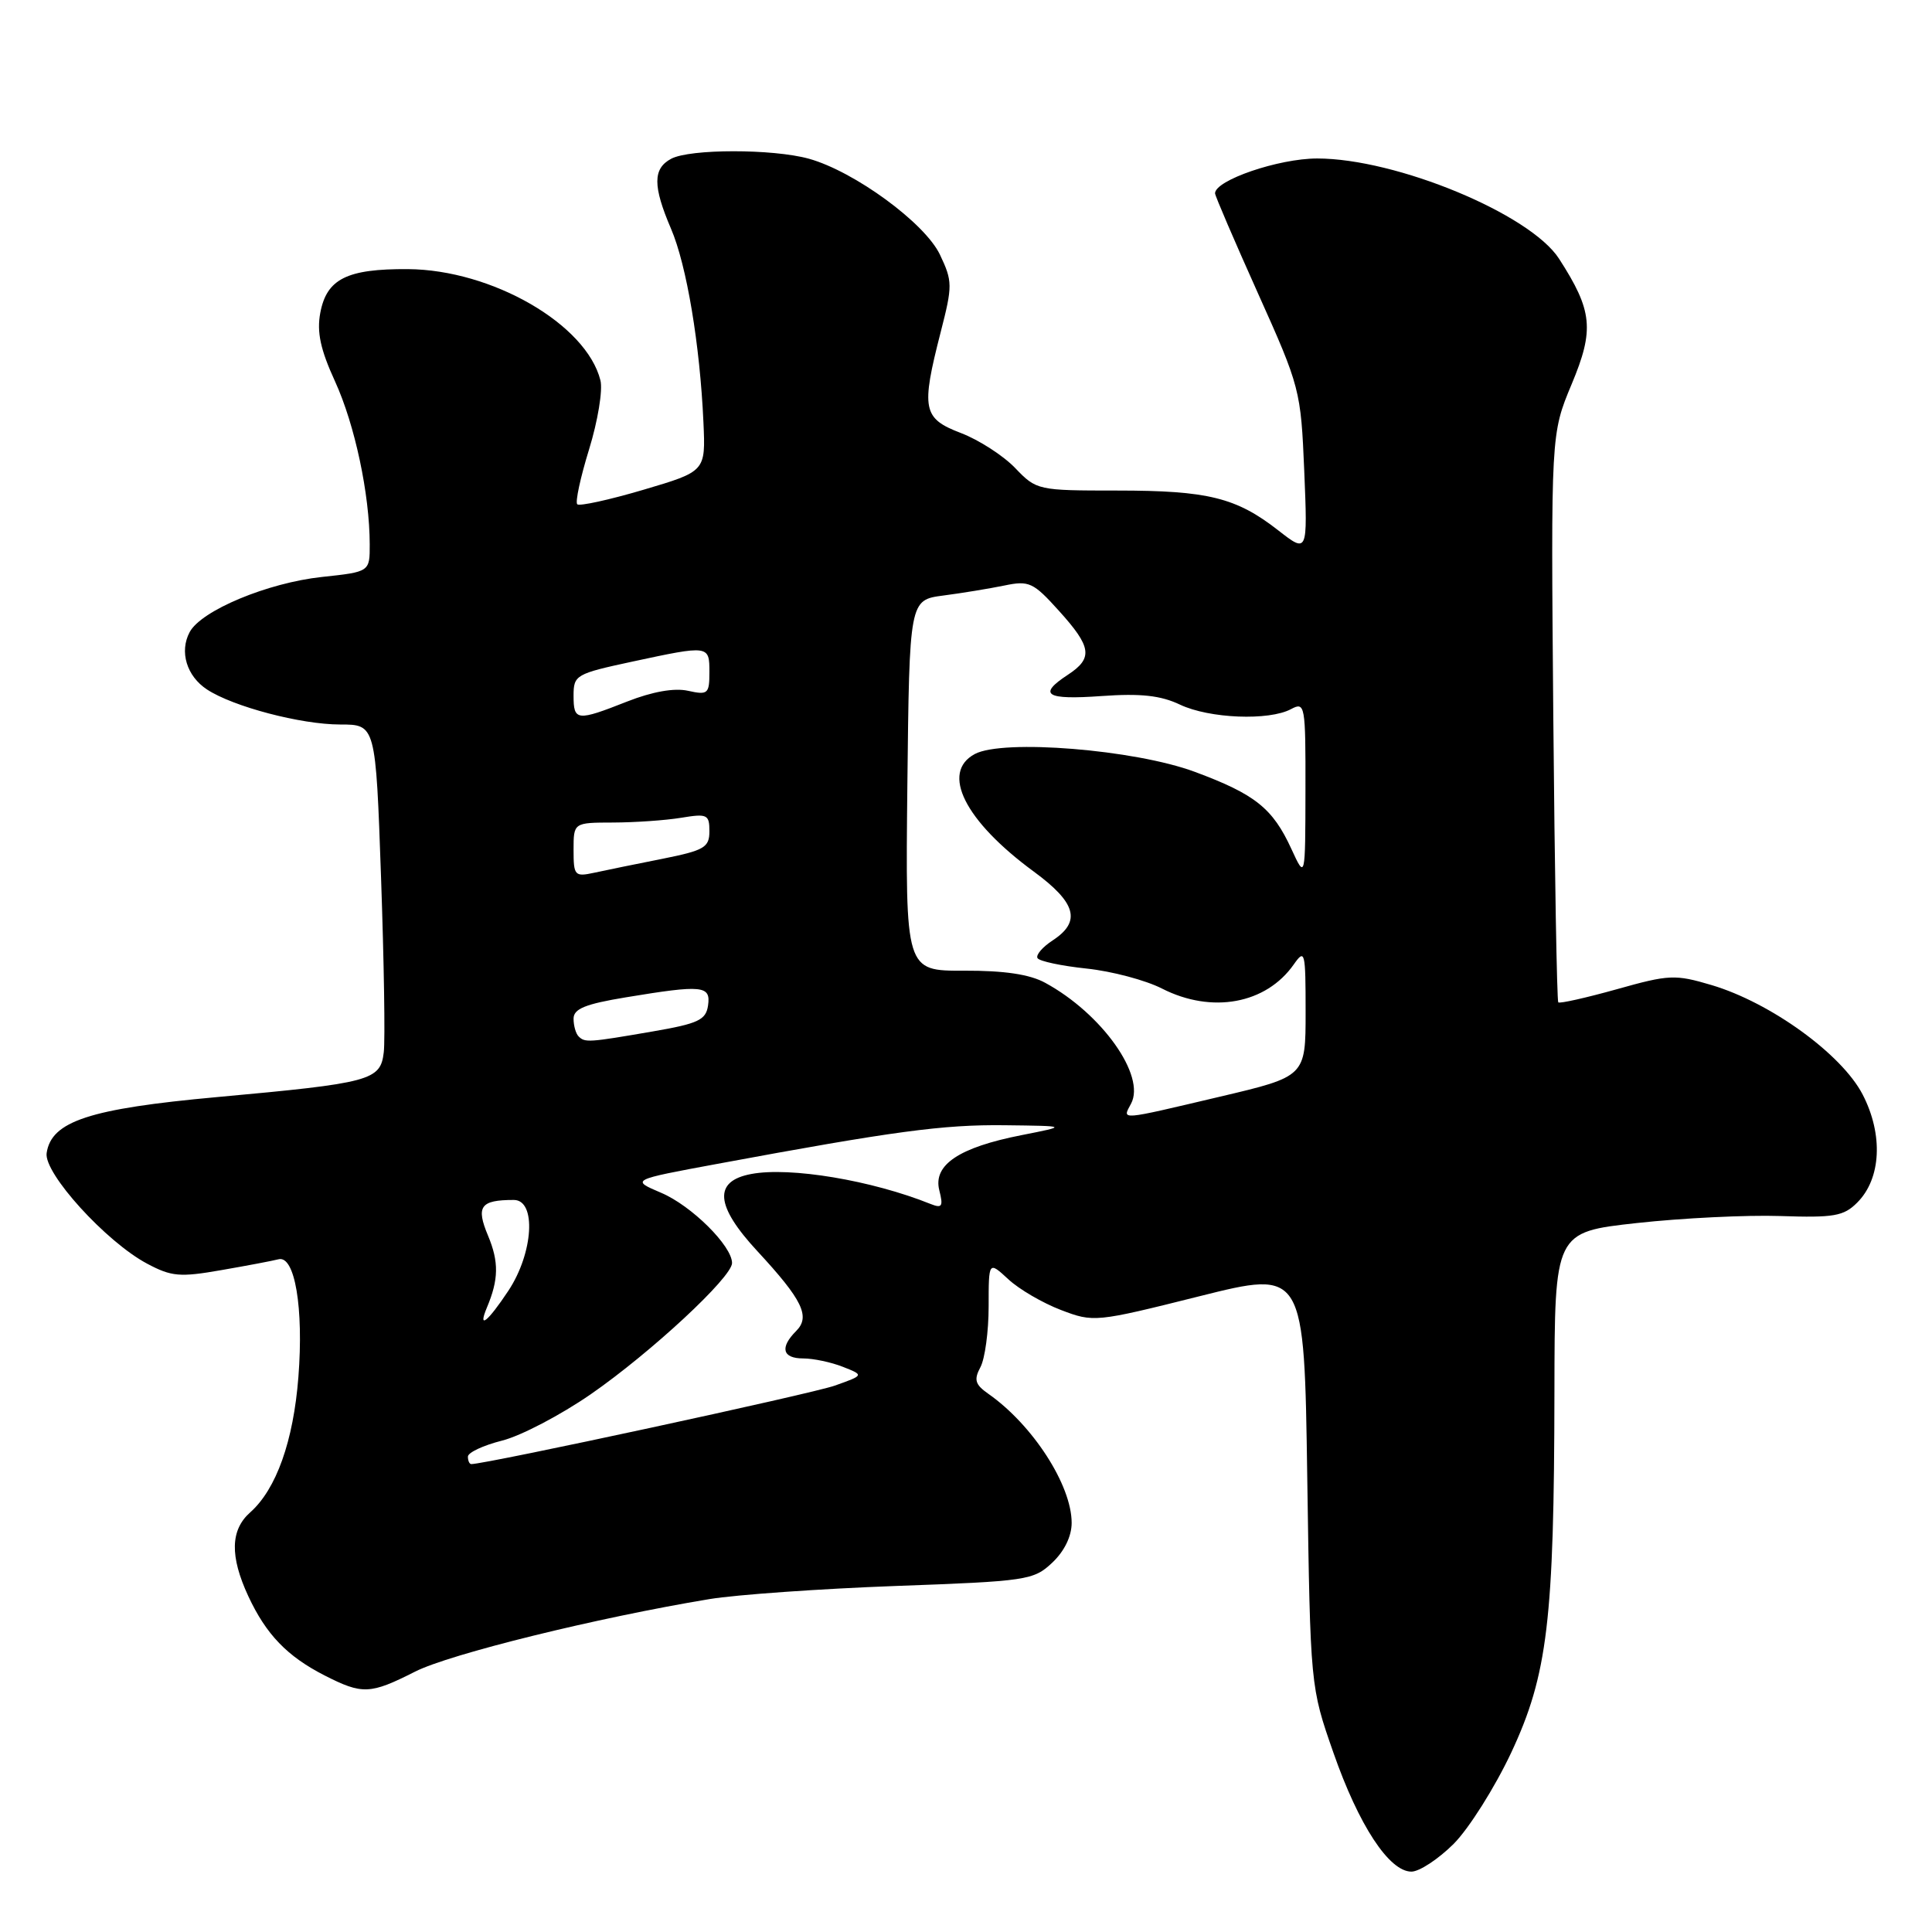 <?xml version="1.0" encoding="UTF-8" standalone="no"?>
<!DOCTYPE svg PUBLIC "-//W3C//DTD SVG 1.1//EN" "http://www.w3.org/Graphics/SVG/1.1/DTD/svg11.dtd" >
<svg xmlns="http://www.w3.org/2000/svg" xmlns:xlink="http://www.w3.org/1999/xlink" version="1.1" viewBox="0 0 256 256">
 <g >
 <path fill="currentColor"
d=" M 192.62 244.32 C 194.64 242.29 198.07 236.85 200.24 232.24 C 205.07 221.92 205.93 214.72 205.97 184.38 C 206.00 163.26 206.00 163.26 216.88 162.06 C 222.87 161.40 231.43 160.98 235.90 161.13 C 243.00 161.37 244.30 161.15 246.09 159.35 C 249.27 156.18 249.56 150.34 246.81 145.03 C 244.04 139.68 234.62 132.86 226.80 130.53 C 221.95 129.09 221.17 129.13 214.23 131.08 C 210.15 132.22 206.67 133.00 206.48 132.82 C 206.30 132.63 206.00 115.61 205.82 94.99 C 205.50 57.50 205.50 57.50 208.25 50.91 C 211.28 43.67 211.03 41.18 206.58 34.28 C 202.75 28.35 185.01 21.00 174.53 21.00 C 169.43 21.00 161.00 23.88 161.00 25.62 C 161.00 25.94 163.56 31.90 166.68 38.85 C 172.26 51.27 172.37 51.70 172.82 62.41 C 173.27 73.31 173.27 73.31 169.38 70.28 C 163.81 65.93 160.06 65.00 148.04 65.00 C 137.51 65.00 137.34 64.96 134.52 62.02 C 132.95 60.38 129.71 58.29 127.33 57.38 C 122.27 55.45 122.02 54.24 124.65 43.99 C 126.23 37.84 126.22 37.27 124.55 33.75 C 122.56 29.55 113.21 22.71 107.18 21.03 C 102.40 19.71 91.41 19.71 88.93 21.04 C 86.50 22.34 86.49 24.65 88.91 30.30 C 90.99 35.14 92.75 45.69 93.21 55.98 C 93.50 62.46 93.50 62.46 85.25 64.90 C 80.71 66.24 76.77 67.10 76.49 66.82 C 76.20 66.54 76.91 63.26 78.06 59.53 C 79.21 55.80 79.89 51.69 79.56 50.40 C 77.70 42.96 65.19 35.74 54.05 35.66 C 45.97 35.61 43.29 36.95 42.44 41.45 C 41.96 44.01 42.46 46.32 44.40 50.55 C 47.02 56.29 48.98 65.48 48.99 72.13 C 49.00 75.77 49.00 75.77 42.66 76.45 C 35.48 77.22 26.66 80.89 25.13 83.76 C 23.75 86.34 24.73 89.59 27.43 91.36 C 30.90 93.64 39.89 96.00 45.07 96.00 C 49.78 96.00 49.78 96.00 50.49 116.25 C 50.88 127.39 51.05 137.82 50.85 139.44 C 50.41 143.17 49.16 143.51 28.75 145.37 C 11.85 146.91 6.80 148.57 6.18 152.79 C 5.79 155.45 14.04 164.54 19.49 167.44 C 22.72 169.16 23.83 169.26 29.31 168.30 C 32.72 167.71 36.14 167.06 36.91 166.86 C 39.07 166.31 40.25 173.32 39.54 182.45 C 38.88 190.95 36.61 197.33 33.15 200.40 C 30.52 202.73 30.45 206.22 32.90 211.50 C 35.26 216.57 38.05 219.47 43.00 222.00 C 48.02 224.56 49.04 224.52 55.00 221.50 C 59.61 219.16 79.19 214.34 94.00 211.89 C 97.58 211.30 108.68 210.52 118.67 210.15 C 136.07 209.52 136.96 209.39 139.42 207.07 C 141.03 205.56 142.00 203.57 142.00 201.79 C 142.00 196.79 136.84 188.80 130.95 184.68 C 129.21 183.46 129.02 182.83 129.91 181.16 C 130.51 180.04 131.00 176.42 131.00 173.11 C 131.00 167.10 131.00 167.10 133.60 169.50 C 135.02 170.83 138.17 172.66 140.58 173.58 C 144.90 175.23 145.16 175.21 158.89 171.77 C 172.82 168.28 172.82 168.28 173.22 195.89 C 173.63 223.50 173.63 223.50 176.68 232.23 C 180.04 241.86 184.07 248.00 187.02 248.00 C 188.07 248.00 190.59 246.34 192.62 244.32 Z  M 62.00 193.01 C 62.00 192.47 64.03 191.52 66.52 190.89 C 69.00 190.27 74.29 187.50 78.27 184.75 C 86.24 179.23 97.00 169.24 97.00 167.36 C 97.00 165.09 91.62 159.75 87.60 158.05 C 83.58 156.34 83.58 156.34 95.04 154.22 C 118.39 149.89 124.98 149.00 133.14 149.10 C 141.50 149.20 141.50 149.20 135.37 150.41 C 127.07 152.04 123.62 154.35 124.46 157.71 C 125.01 159.87 124.83 160.14 123.30 159.53 C 115.52 156.40 104.69 154.59 99.55 155.56 C 94.50 156.50 94.76 159.75 100.36 165.79 C 106.33 172.24 107.41 174.45 105.50 176.36 C 103.30 178.56 103.67 180.00 106.43 180.00 C 107.77 180.00 110.14 180.50 111.68 181.11 C 114.50 182.22 114.50 182.22 110.62 183.60 C 107.60 184.68 64.42 194.00 62.45 194.00 C 62.20 194.00 62.00 193.56 62.00 193.01 Z  M 64.52 173.25 C 66.08 169.54 66.12 167.21 64.67 163.74 C 63.04 159.85 63.65 159.00 68.08 159.00 C 71.10 159.00 70.68 166.01 67.37 171.02 C 64.61 175.18 63.27 176.24 64.52 173.25 Z  M 149.87 146.24 C 151.85 142.54 146.00 134.31 138.50 130.23 C 136.44 129.10 133.07 128.60 127.73 128.62 C 119.97 128.65 119.97 128.65 120.23 104.07 C 120.50 79.50 120.50 79.50 125.00 78.91 C 127.47 78.59 131.10 77.99 133.06 77.59 C 136.36 76.90 136.91 77.16 140.31 80.93 C 144.66 85.74 144.86 87.20 141.50 89.41 C 137.45 92.06 138.57 92.76 145.96 92.23 C 151.15 91.86 153.80 92.15 156.36 93.37 C 160.24 95.21 168.15 95.53 171.07 93.96 C 172.93 92.97 173.00 93.37 172.98 104.71 C 172.96 116.50 172.96 116.50 171.12 112.50 C 168.64 107.09 166.31 105.24 158.31 102.27 C 150.36 99.32 132.90 97.91 129.17 99.91 C 124.61 102.35 127.83 108.77 136.97 115.48 C 142.60 119.61 143.30 122.10 139.51 124.59 C 138.14 125.48 137.22 126.55 137.48 126.96 C 137.73 127.37 140.66 127.99 143.98 128.34 C 147.31 128.69 151.80 129.88 153.97 130.99 C 160.57 134.35 167.76 133.04 171.44 127.78 C 172.91 125.69 173.00 126.07 173.00 134.10 C 173.00 142.64 173.00 142.64 161.63 145.32 C 148.14 148.50 148.69 148.46 149.87 146.24 Z  M 76.67 137.33 C 76.30 136.97 76.00 135.91 76.00 134.98 C 76.00 133.67 77.55 133.04 82.94 132.15 C 93.10 130.47 94.20 130.58 93.82 133.23 C 93.54 135.15 92.54 135.63 86.50 136.67 C 77.98 138.14 77.51 138.17 76.67 137.33 Z  M 76.00 112.62 C 76.00 109.00 76.00 109.00 81.25 108.99 C 84.14 108.98 88.19 108.70 90.25 108.36 C 93.71 107.79 94.00 107.92 94.00 110.14 C 94.00 112.29 93.34 112.68 87.75 113.80 C 84.31 114.48 80.26 115.31 78.75 115.64 C 76.15 116.20 76.00 116.04 76.00 112.62 Z  M 76.00 92.17 C 76.00 89.45 76.30 89.28 83.77 87.67 C 93.98 85.48 94.00 85.48 94.00 89.08 C 94.00 91.94 93.80 92.12 91.15 91.53 C 89.34 91.13 86.43 91.65 83.12 92.95 C 76.42 95.59 76.00 95.55 76.00 92.17 Z "/>
</g>
</svg>